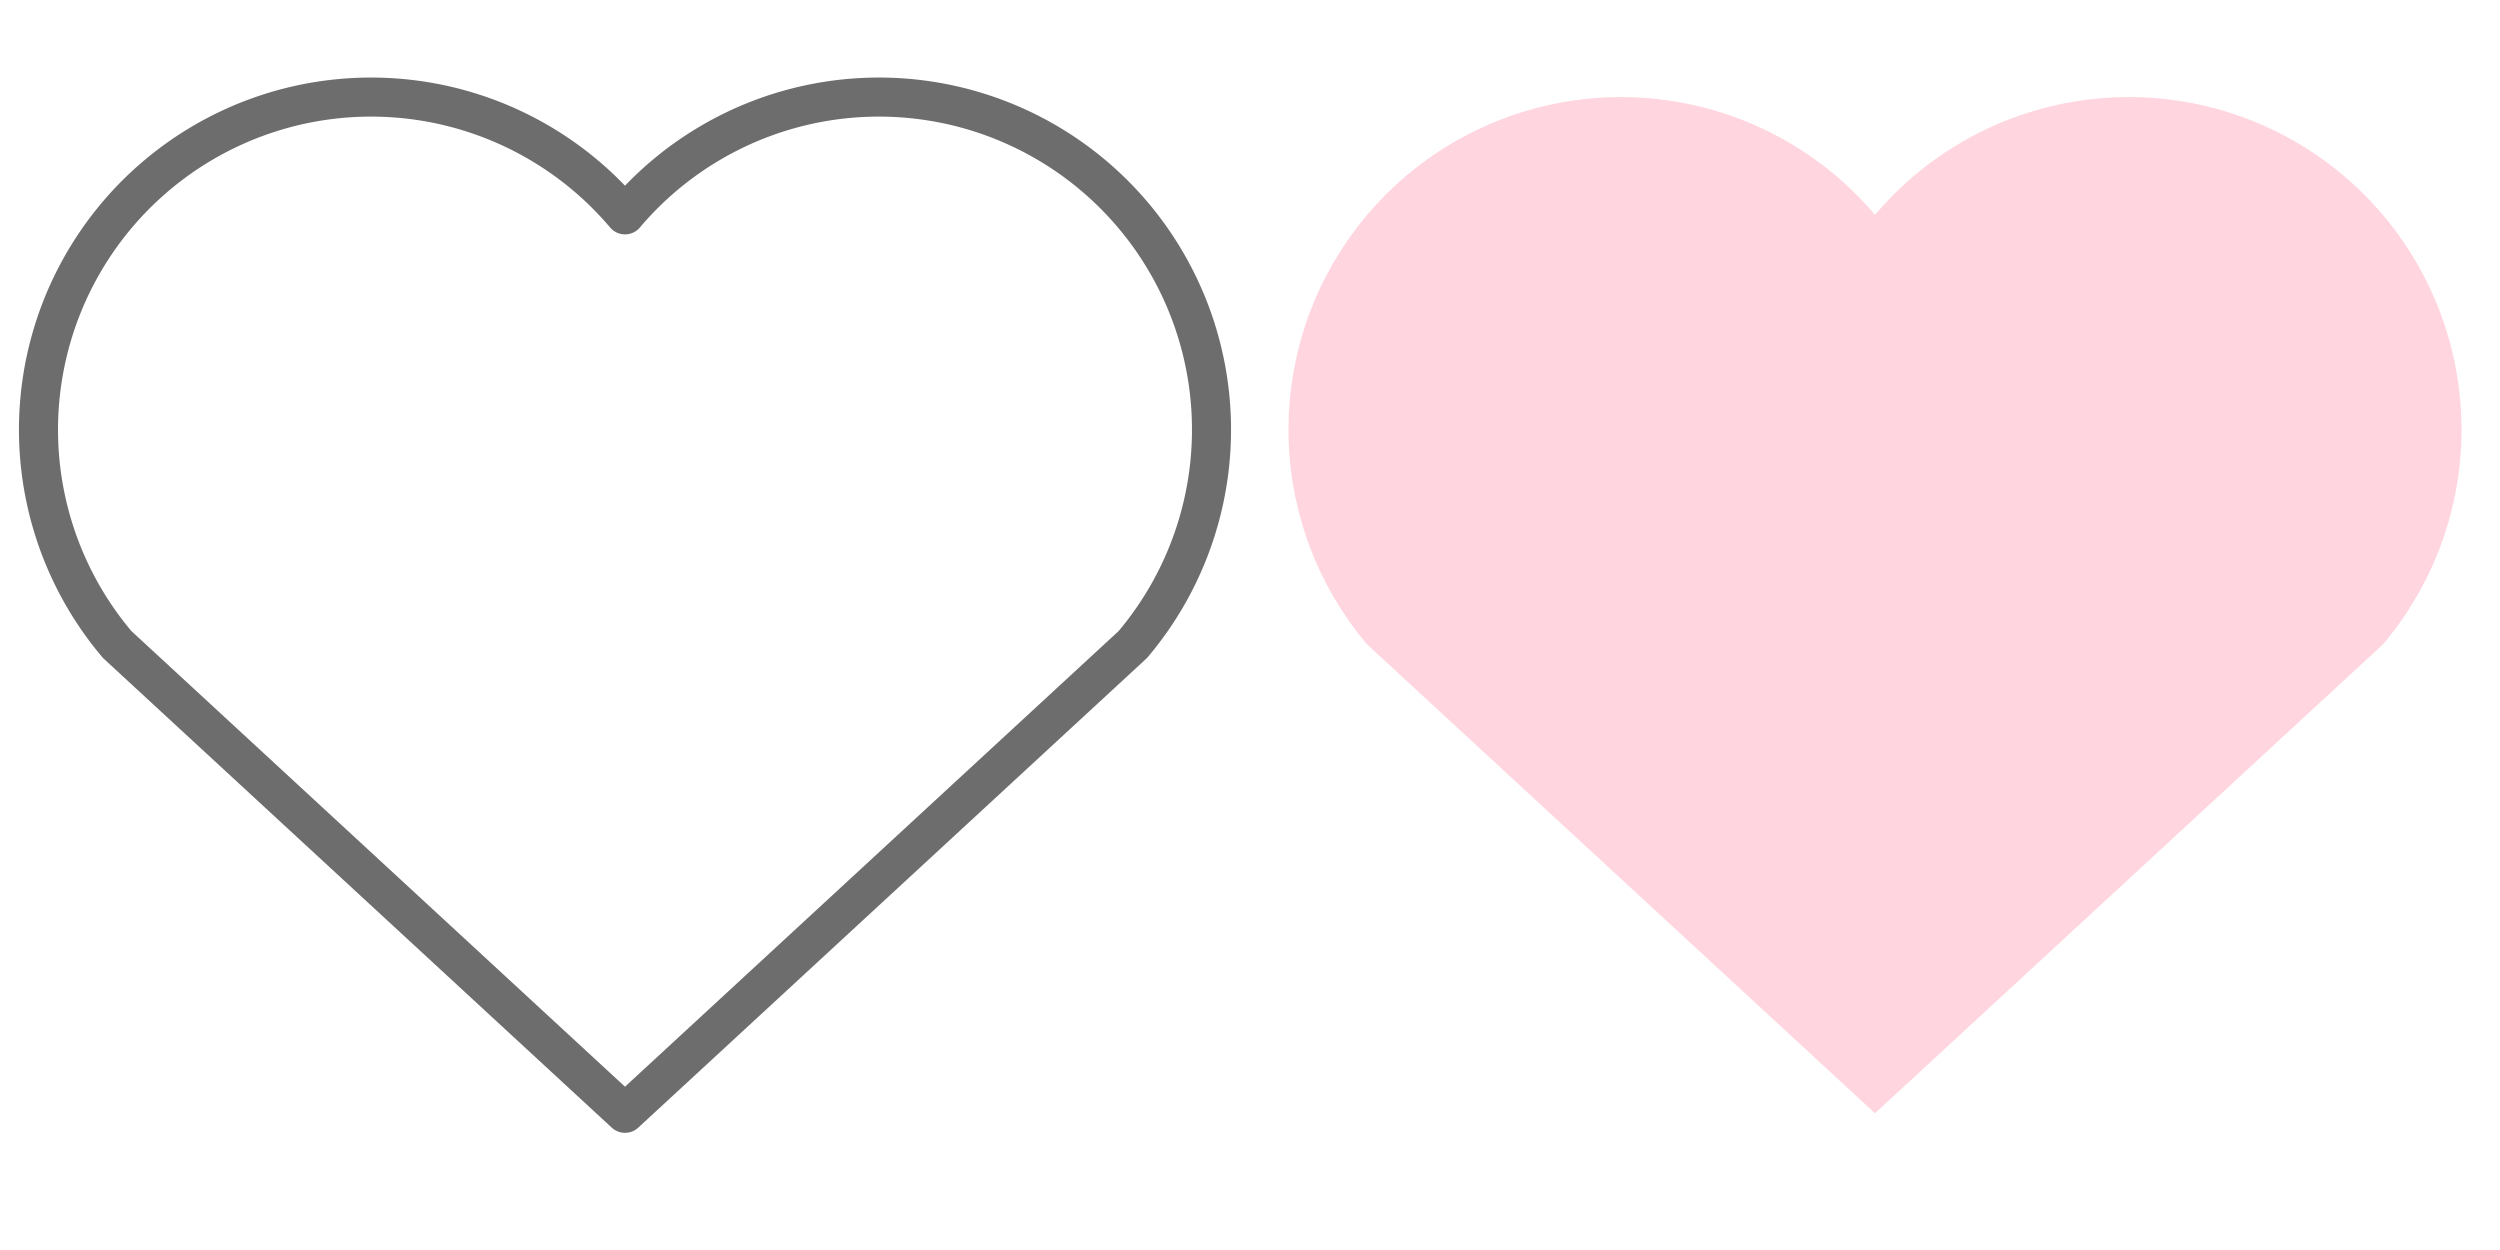 <?xml version="1.0" encoding="utf-8"?>
<!-- Heart sprite: left = outline only, right = light-pink fill + thin black stroke -->
<svg xmlns="http://www.w3.org/2000/svg" width="128" height="64" viewBox="0 0 128 64" role="img" aria-label="Heart sprite">
  <defs>
    <!-- Heart path scaled for a 64x64 box -->
    <path id="heart-shape"
          d="M32 52
             L6 28
             A14 14 0 0 1 32 6
             A14 14 0 0 1 58 28
             L32 52 Z"
    />
  </defs>

  <!-- Outline-only heart at left (x=0..64) -->
  <g transform="translate(0,5)">
    <use href="#heart-shape"
         transform="translate(0,0) scale(1,1)"
         fill="transparent"
         stroke="#6d6d6d"
         stroke-width="2"
         stroke-linejoin="round"
         stroke-linecap="round"
    />
  </g>

  <!-- Filled light pink heart at right (x=64..128) -->
  <g transform="translate(64,5)">
    <use href="#heart-shape"
         transform="translate(0,0) scale(1,1)"
         fill="#FFD6E0"
    />
  </g>
</svg>
